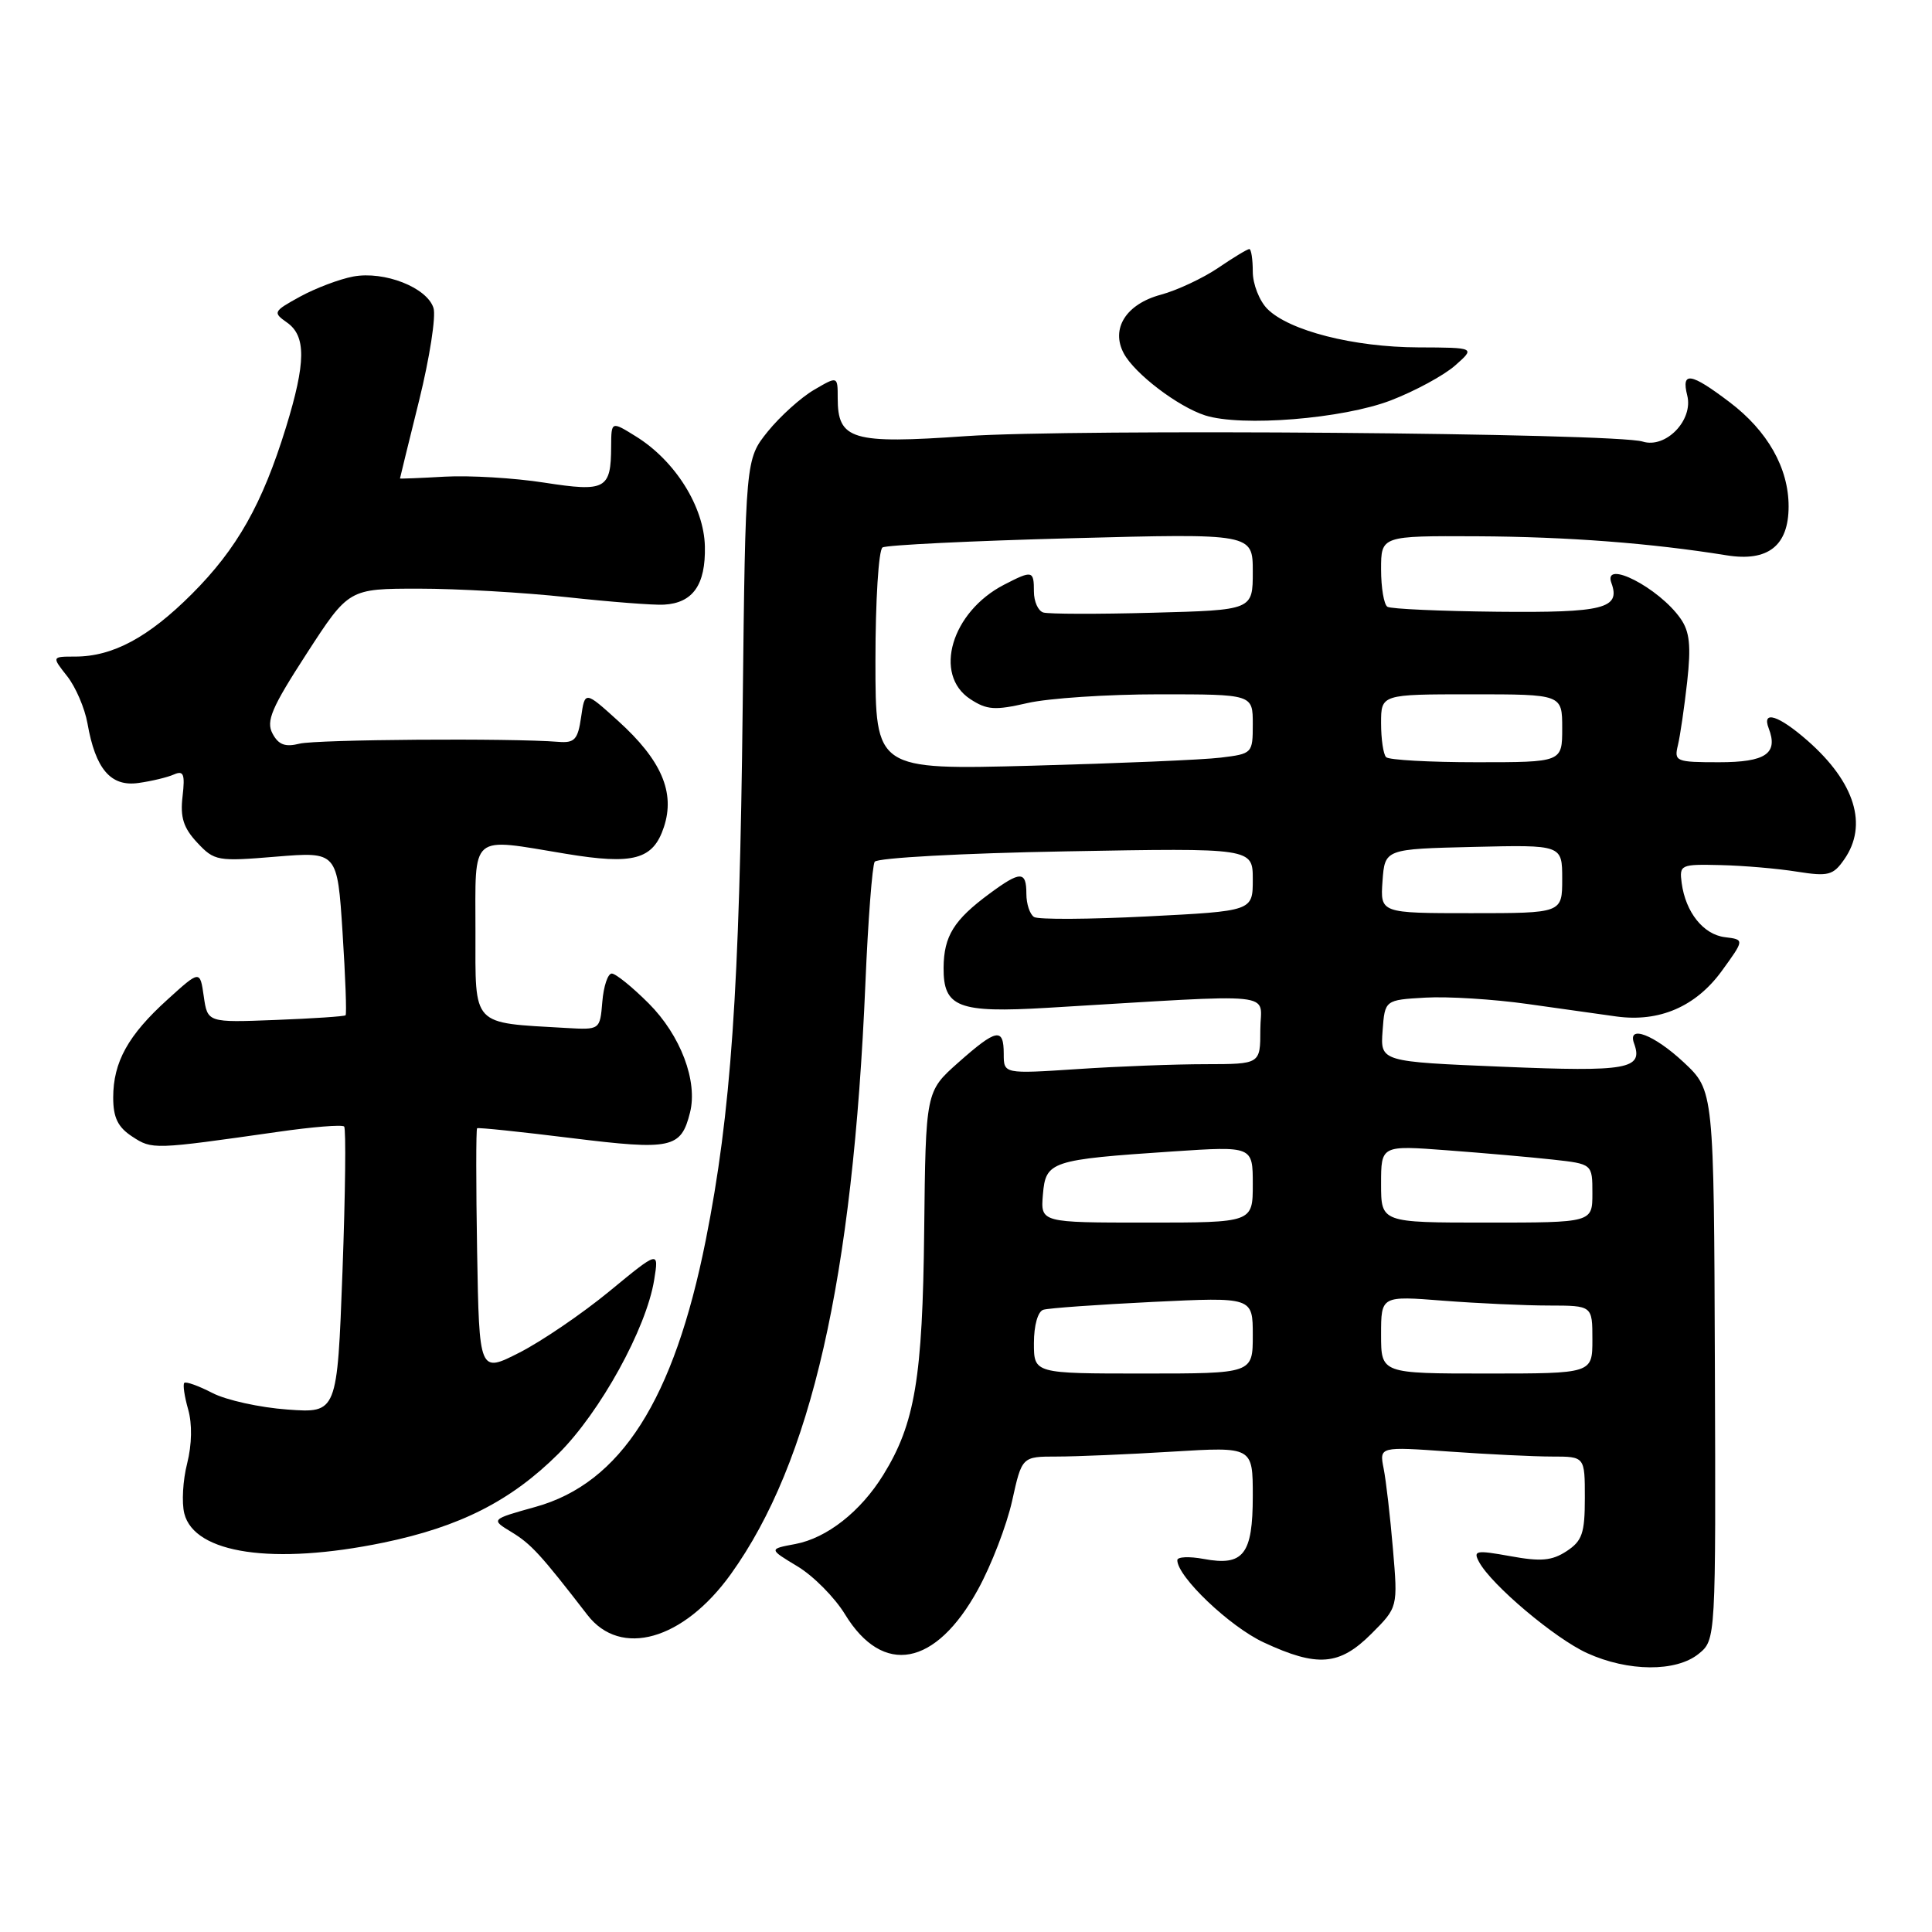 <?xml version="1.0" encoding="UTF-8" standalone="no"?>
<!DOCTYPE svg PUBLIC "-//W3C//DTD SVG 1.1//EN" "http://www.w3.org/Graphics/SVG/1.1/DTD/svg11.dtd" >
<svg xmlns="http://www.w3.org/2000/svg" xmlns:xlink="http://www.w3.org/1999/xlink" version="1.1" viewBox="0 0 256 256">
 <g >
 <path fill="currentColor"
d=" M 225.07 219.15 C 227.36 217.29 227.36 217.29 227.23 180.90 C 227.10 144.50 227.10 144.50 223.09 140.75 C 219.18 137.10 215.60 135.73 216.52 138.25 C 217.77 141.67 215.70 142.04 199.13 141.35 C 182.90 140.68 182.90 140.68 183.20 136.59 C 183.50 132.50 183.50 132.50 188.88 132.19 C 191.83 132.02 197.91 132.40 202.38 133.03 C 206.84 133.66 212.16 134.40 214.19 134.69 C 219.87 135.47 224.71 133.38 228.15 128.65 C 231.16 124.50 231.16 124.50 228.56 124.18 C 225.70 123.83 223.35 120.88 222.83 117.00 C 222.51 114.58 222.68 114.50 228.00 114.63 C 231.03 114.70 235.58 115.09 238.11 115.50 C 242.25 116.15 242.90 115.99 244.36 113.89 C 247.55 109.34 245.80 103.67 239.52 98.15 C 235.68 94.78 233.42 94.06 234.36 96.50 C 235.65 99.85 233.97 101.00 227.78 101.00 C 222.07 101.00 221.81 100.89 222.33 98.75 C 222.63 97.51 223.18 93.73 223.56 90.34 C 224.09 85.54 223.89 83.68 222.67 81.95 C 219.82 77.88 212.34 74.04 213.52 77.25 C 214.76 80.63 212.49 81.20 198.47 81.06 C 190.89 80.98 184.30 80.69 183.84 80.40 C 183.38 80.12 183.00 77.88 183.00 75.44 C 183.00 71.00 183.00 71.00 195.75 71.06 C 207.69 71.12 218.78 71.97 228.77 73.58 C 234.27 74.47 237.00 72.32 237.00 67.10 C 237.00 62.01 234.21 57.09 229.17 53.28 C 224.01 49.37 222.76 49.18 223.57 52.41 C 224.39 55.68 220.72 59.47 217.66 58.51 C 213.99 57.37 142.29 56.80 128.00 57.79 C 112.87 58.85 111.00 58.29 111.00 52.75 C 111.00 49.82 111.00 49.82 107.86 51.66 C 106.13 52.67 103.38 55.15 101.74 57.17 C 98.78 60.85 98.78 60.85 98.41 93.67 C 98.00 131.18 96.86 147.53 93.52 164.31 C 89.29 185.51 82.26 196.53 70.96 199.67 C 65.01 201.33 65.01 201.33 67.80 203.02 C 70.39 204.60 71.66 205.99 77.83 213.98 C 82.23 219.70 90.55 217.34 96.84 208.58 C 107.49 193.74 113.01 169.52 114.67 130.31 C 115.02 121.96 115.58 114.70 115.90 114.19 C 116.23 113.67 127.58 113.05 141.25 112.81 C 166.00 112.36 166.00 112.36 166.00 116.54 C 166.00 120.72 166.00 120.72 152.02 121.43 C 144.33 121.82 137.58 121.86 137.02 121.51 C 136.46 121.16 136.00 119.78 136.00 118.44 C 136.00 115.39 135.22 115.38 131.12 118.41 C 126.39 121.90 125.07 124.03 125.03 128.21 C 124.99 133.48 126.95 134.24 138.79 133.54 C 170.25 131.67 167.00 131.34 167.00 136.44 C 167.00 141.00 167.00 141.00 159.75 141.01 C 155.76 141.01 148.11 141.30 142.75 141.66 C 133.00 142.30 133.00 142.30 133.00 139.65 C 133.00 136.11 132.05 136.30 126.96 140.81 C 122.66 144.63 122.66 144.63 122.46 163.06 C 122.25 182.58 121.24 188.64 117.04 195.43 C 114.04 200.29 109.57 203.80 105.39 204.59 C 101.85 205.25 101.85 205.25 105.67 207.55 C 107.78 208.82 110.61 211.68 111.97 213.91 C 117.00 222.14 123.98 220.83 129.58 210.63 C 131.36 207.40 133.39 202.11 134.11 198.88 C 135.41 193.00 135.41 193.00 140.05 193.00 C 142.60 193.00 149.48 192.71 155.34 192.35 C 166.00 191.70 166.00 191.70 166.00 198.23 C 166.00 205.97 164.77 207.55 159.51 206.57 C 157.58 206.21 156.00 206.28 156.00 206.73 C 156.00 208.92 162.93 215.52 167.43 217.62 C 174.57 220.95 177.49 220.71 181.72 216.48 C 185.23 212.97 185.23 212.97 184.57 205.23 C 184.21 200.98 183.66 196.19 183.34 194.59 C 182.77 191.68 182.77 191.68 192.04 192.34 C 197.14 192.70 203.26 193.00 205.65 193.00 C 210.00 193.00 210.00 193.00 210.00 198.48 C 210.00 203.17 209.65 204.18 207.58 205.54 C 205.64 206.81 204.17 206.94 200.13 206.20 C 195.57 205.38 195.17 205.45 195.98 206.96 C 197.60 209.99 206.05 217.12 210.31 219.05 C 215.74 221.52 222.09 221.56 225.07 219.15 Z  M 50.79 204.41 C 60.95 202.31 67.70 198.88 73.98 192.64 C 79.54 187.11 85.64 176.04 86.68 169.60 C 87.31 165.70 87.31 165.70 80.75 171.10 C 77.14 174.07 71.78 177.72 68.84 179.22 C 63.50 181.94 63.50 181.94 63.22 165.83 C 63.07 156.97 63.07 149.62 63.22 149.50 C 63.38 149.38 69.00 149.97 75.71 150.80 C 89.00 152.44 90.24 152.17 91.43 147.42 C 92.48 143.25 90.18 137.18 85.95 132.95 C 83.78 130.78 81.58 129.00 81.06 129.00 C 80.54 129.00 79.98 130.68 79.81 132.74 C 79.50 136.47 79.50 136.47 75.00 136.21 C 62.38 135.48 63.00 136.14 63.00 123.41 C 63.00 110.26 62.13 111.01 74.97 113.13 C 83.96 114.62 86.54 113.91 87.97 109.59 C 89.49 104.99 87.64 100.71 81.90 95.52 C 77.50 91.54 77.50 91.54 77.00 95.02 C 76.57 98.00 76.14 98.47 74.00 98.30 C 67.72 97.79 41.95 97.98 39.69 98.54 C 37.79 99.02 36.90 98.69 36.11 97.20 C 35.23 95.55 35.98 93.79 40.63 86.61 C 46.21 78.00 46.21 78.00 55.50 78.00 C 60.61 78.00 69.45 78.51 75.14 79.13 C 80.84 79.75 86.61 80.20 87.97 80.12 C 91.81 79.91 93.51 77.50 93.40 72.41 C 93.29 67.15 89.46 61.04 84.25 57.82 C 81.00 55.80 81.00 55.80 80.98 59.15 C 80.96 64.84 80.26 65.21 72.11 63.95 C 68.14 63.33 62.21 62.98 58.94 63.16 C 55.67 63.35 53.00 63.45 53.00 63.40 C 53.00 63.34 54.14 58.69 55.54 53.05 C 56.93 47.41 57.79 41.90 57.44 40.81 C 56.58 38.09 50.92 35.88 46.81 36.64 C 44.99 36.98 41.82 38.18 39.77 39.30 C 36.20 41.26 36.13 41.40 38.02 42.73 C 40.58 44.52 40.54 48.03 37.89 56.64 C 34.75 66.81 31.42 72.71 25.42 78.71 C 19.67 84.46 14.94 87.00 9.96 87.00 C 6.85 87.00 6.85 87.00 8.90 89.60 C 10.03 91.03 11.23 93.84 11.59 95.85 C 12.65 101.91 14.67 104.27 18.34 103.75 C 20.08 103.51 22.20 103.00 23.05 102.62 C 24.33 102.06 24.53 102.57 24.19 105.53 C 23.86 108.30 24.31 109.70 26.13 111.65 C 28.41 114.09 28.81 114.16 36.60 113.51 C 44.70 112.85 44.70 112.85 45.39 123.55 C 45.77 129.44 45.95 134.38 45.79 134.53 C 45.63 134.68 41.45 134.96 36.50 135.15 C 27.50 135.50 27.50 135.50 27.00 132.02 C 26.50 128.54 26.50 128.54 22.19 132.45 C 16.98 137.16 15.00 140.73 15.00 145.43 C 15.00 148.09 15.62 149.36 17.52 150.60 C 20.17 152.34 20.32 152.33 36.81 149.98 C 41.38 149.32 45.34 149.00 45.60 149.27 C 45.86 149.53 45.76 158.18 45.38 168.50 C 44.68 187.25 44.68 187.25 38.08 186.77 C 34.45 186.51 29.98 185.53 28.15 184.58 C 26.31 183.63 24.64 183.03 24.42 183.24 C 24.21 183.46 24.44 185.03 24.93 186.75 C 25.48 188.68 25.43 191.40 24.80 193.91 C 24.23 196.13 24.06 199.11 24.42 200.54 C 25.76 205.88 36.24 207.41 50.79 204.41 Z  M 184.30 53.05 C 187.49 51.82 191.31 49.75 192.80 48.44 C 195.50 46.06 195.50 46.06 187.93 46.03 C 179.36 46.00 170.82 43.82 167.94 40.94 C 166.88 39.88 166.00 37.65 166.00 36.00 C 166.00 34.35 165.79 33.00 165.54 33.00 C 165.29 33.00 163.43 34.12 161.41 35.50 C 159.38 36.87 155.97 38.47 153.82 39.05 C 149.21 40.29 147.15 43.55 148.91 46.83 C 150.35 49.52 156.08 53.88 159.68 55.04 C 164.50 56.58 177.93 55.50 184.30 53.05 Z  M 137.00 177.97 C 137.00 175.62 137.52 173.77 138.25 173.55 C 138.94 173.33 145.46 172.87 152.75 172.51 C 166.00 171.87 166.00 171.87 166.00 176.93 C 166.00 182.00 166.00 182.00 151.50 182.00 C 137.00 182.00 137.00 182.00 137.00 177.97 Z  M 183.00 176.85 C 183.00 171.70 183.00 171.70 191.25 172.35 C 195.79 172.70 202.09 172.99 205.25 172.99 C 211.00 173.00 211.00 173.00 211.00 177.50 C 211.00 182.00 211.00 182.00 197.00 182.00 C 183.00 182.00 183.00 182.00 183.00 176.85 Z  M 138.19 158.29 C 138.56 153.87 139.19 153.66 155.43 152.57 C 166.00 151.87 166.00 151.87 166.00 156.93 C 166.00 162.00 166.00 162.00 151.94 162.00 C 137.88 162.00 137.88 162.00 138.19 158.29 Z  M 183.00 156.88 C 183.00 151.76 183.00 151.76 191.75 152.42 C 196.56 152.78 202.86 153.33 205.75 153.65 C 211.00 154.23 211.00 154.23 211.00 158.12 C 211.00 162.00 211.00 162.00 197.00 162.00 C 183.00 162.00 183.00 162.00 183.00 156.88 Z  M 183.19 116.75 C 183.50 112.50 183.50 112.50 195.25 112.22 C 207.00 111.94 207.00 111.94 207.00 116.47 C 207.00 121.00 207.00 121.00 194.94 121.00 C 182.89 121.00 182.89 121.00 183.19 116.75 Z  M 116.00 87.56 C 116.00 79.60 116.42 72.86 116.94 72.54 C 117.46 72.22 128.71 71.67 141.94 71.32 C 166.00 70.68 166.00 70.68 166.00 75.76 C 166.00 80.84 166.00 80.84 152.75 81.19 C 145.46 81.39 138.94 81.37 138.25 81.16 C 137.56 80.96 137.00 79.71 137.00 78.39 C 137.00 75.58 136.80 75.54 133.04 77.48 C 126.07 81.08 123.62 89.39 128.56 92.63 C 130.77 94.08 131.83 94.15 136.14 93.16 C 138.90 92.52 146.74 92.00 153.58 92.00 C 166.00 92.00 166.00 92.00 166.00 95.94 C 166.00 99.83 165.94 99.88 161.75 100.39 C 159.41 100.68 148.16 101.15 136.75 101.46 C 116.00 102.01 116.00 102.01 116.00 87.56 Z  M 183.67 100.33 C 183.30 99.97 183.00 97.94 183.00 95.83 C 183.00 92.00 183.00 92.00 195.00 92.00 C 207.00 92.00 207.00 92.00 207.00 96.50 C 207.00 101.00 207.00 101.00 195.67 101.00 C 189.43 101.00 184.03 100.70 183.67 100.33 Z "/>
</g>
</svg>